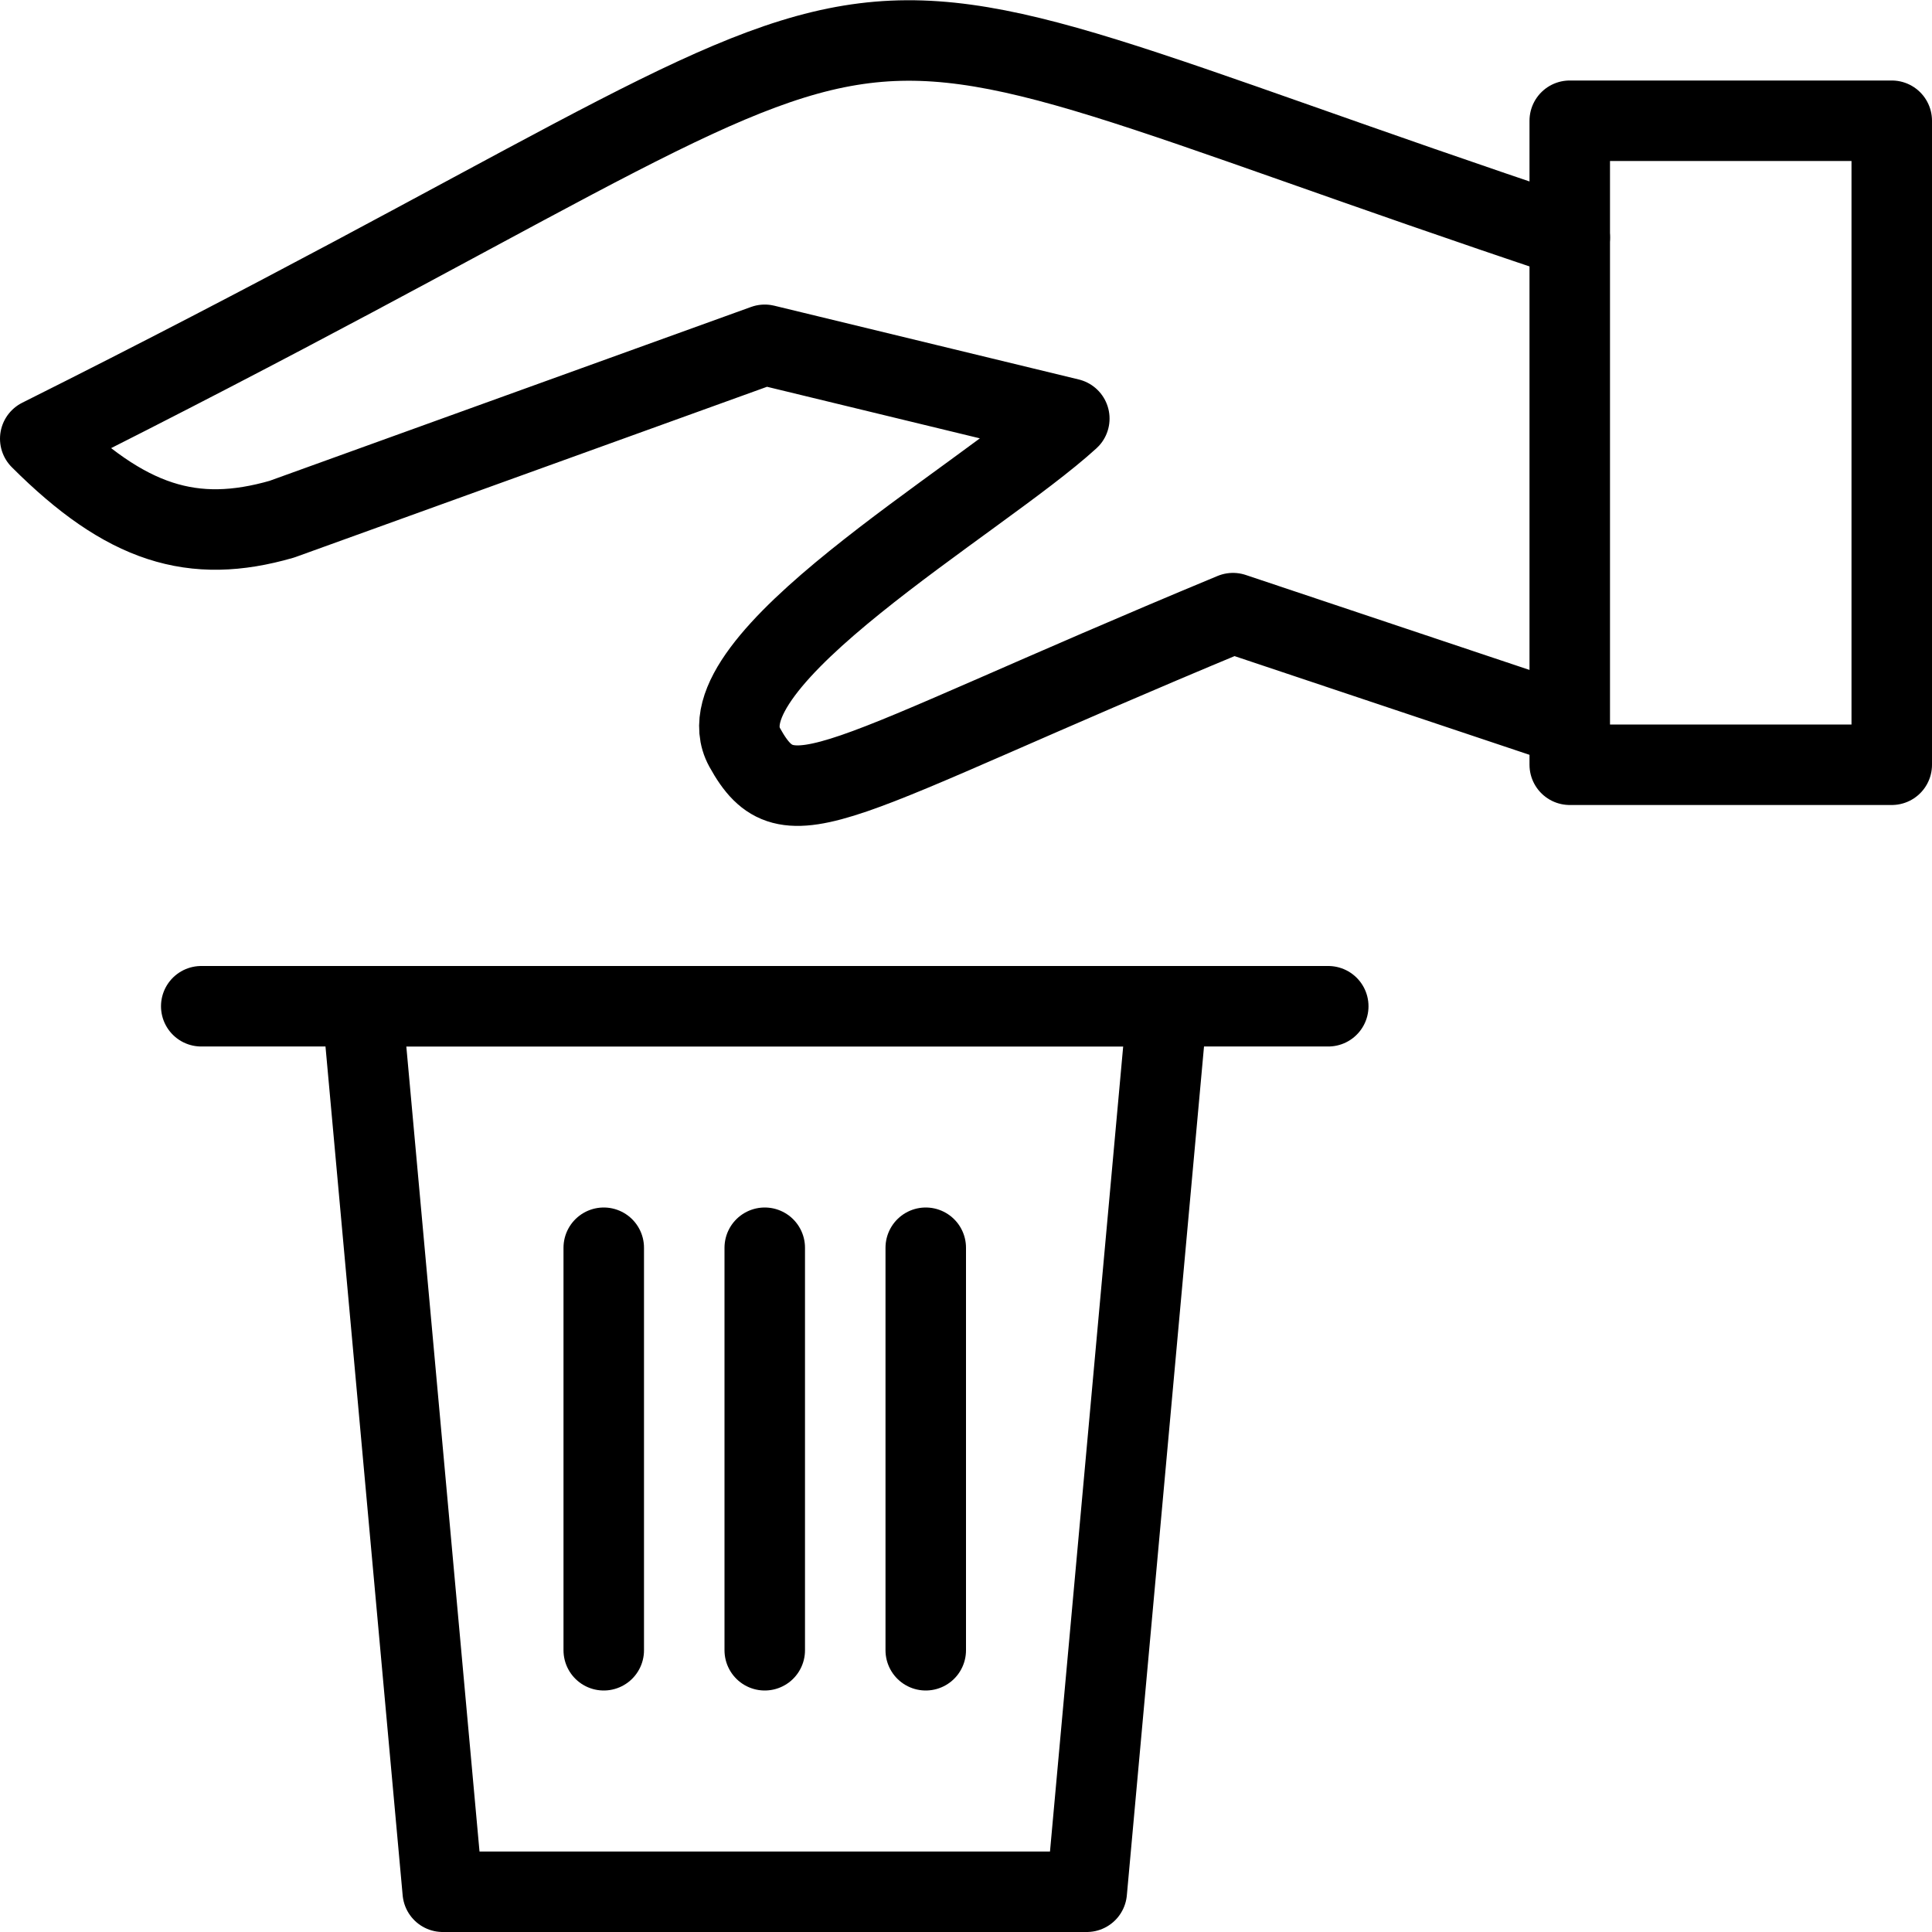 <svg xmlns="http://www.w3.org/2000/svg" viewBox="0 0 144 144"><rect x="117" y="9" width="24" height="48" style="fill:none;stroke:#000;stroke-linecap:round;stroke-linejoin:round;stroke-width:6px"/><path d="M117,17.7C52.6-3.8,76.4-4,3,32.7c6.4,6.4,11.4,7.9,18,6l36-13,22.7,5.5C72.9,37.4,52,49.3,55.5,55.7c3.3,6,6.3,2.5,36.4-10L116.7,54" style="fill:none;stroke:#000;stroke-linecap:round;stroke-linejoin:round;stroke-width:6px"/><polygon points="81 141 33 141 27 75 87 75 81 141" style="fill:none;stroke:#000;stroke-linecap:round;stroke-linejoin:round;stroke-width:6px"/><line x1="15" y1="75" x2="99" y2="75" style="fill:none;stroke:#000;stroke-linecap:round;stroke-linejoin:round;stroke-width:6px"/><line x1="45" y1="93" x2="45" y2="123" style="fill:none;stroke:#000;stroke-linecap:round;stroke-linejoin:round;stroke-width:6px"/><line x1="57" y1="93" x2="57" y2="123" style="fill:none;stroke:#000;stroke-linecap:round;stroke-linejoin:round;stroke-width:6px"/><line x1="69" y1="93" x2="69" y2="123" style="fill:none;stroke:#000;stroke-linecap:round;stroke-linejoin:round;stroke-width:6px"/><rect width="144" height="144" style="fill:none"/></svg>